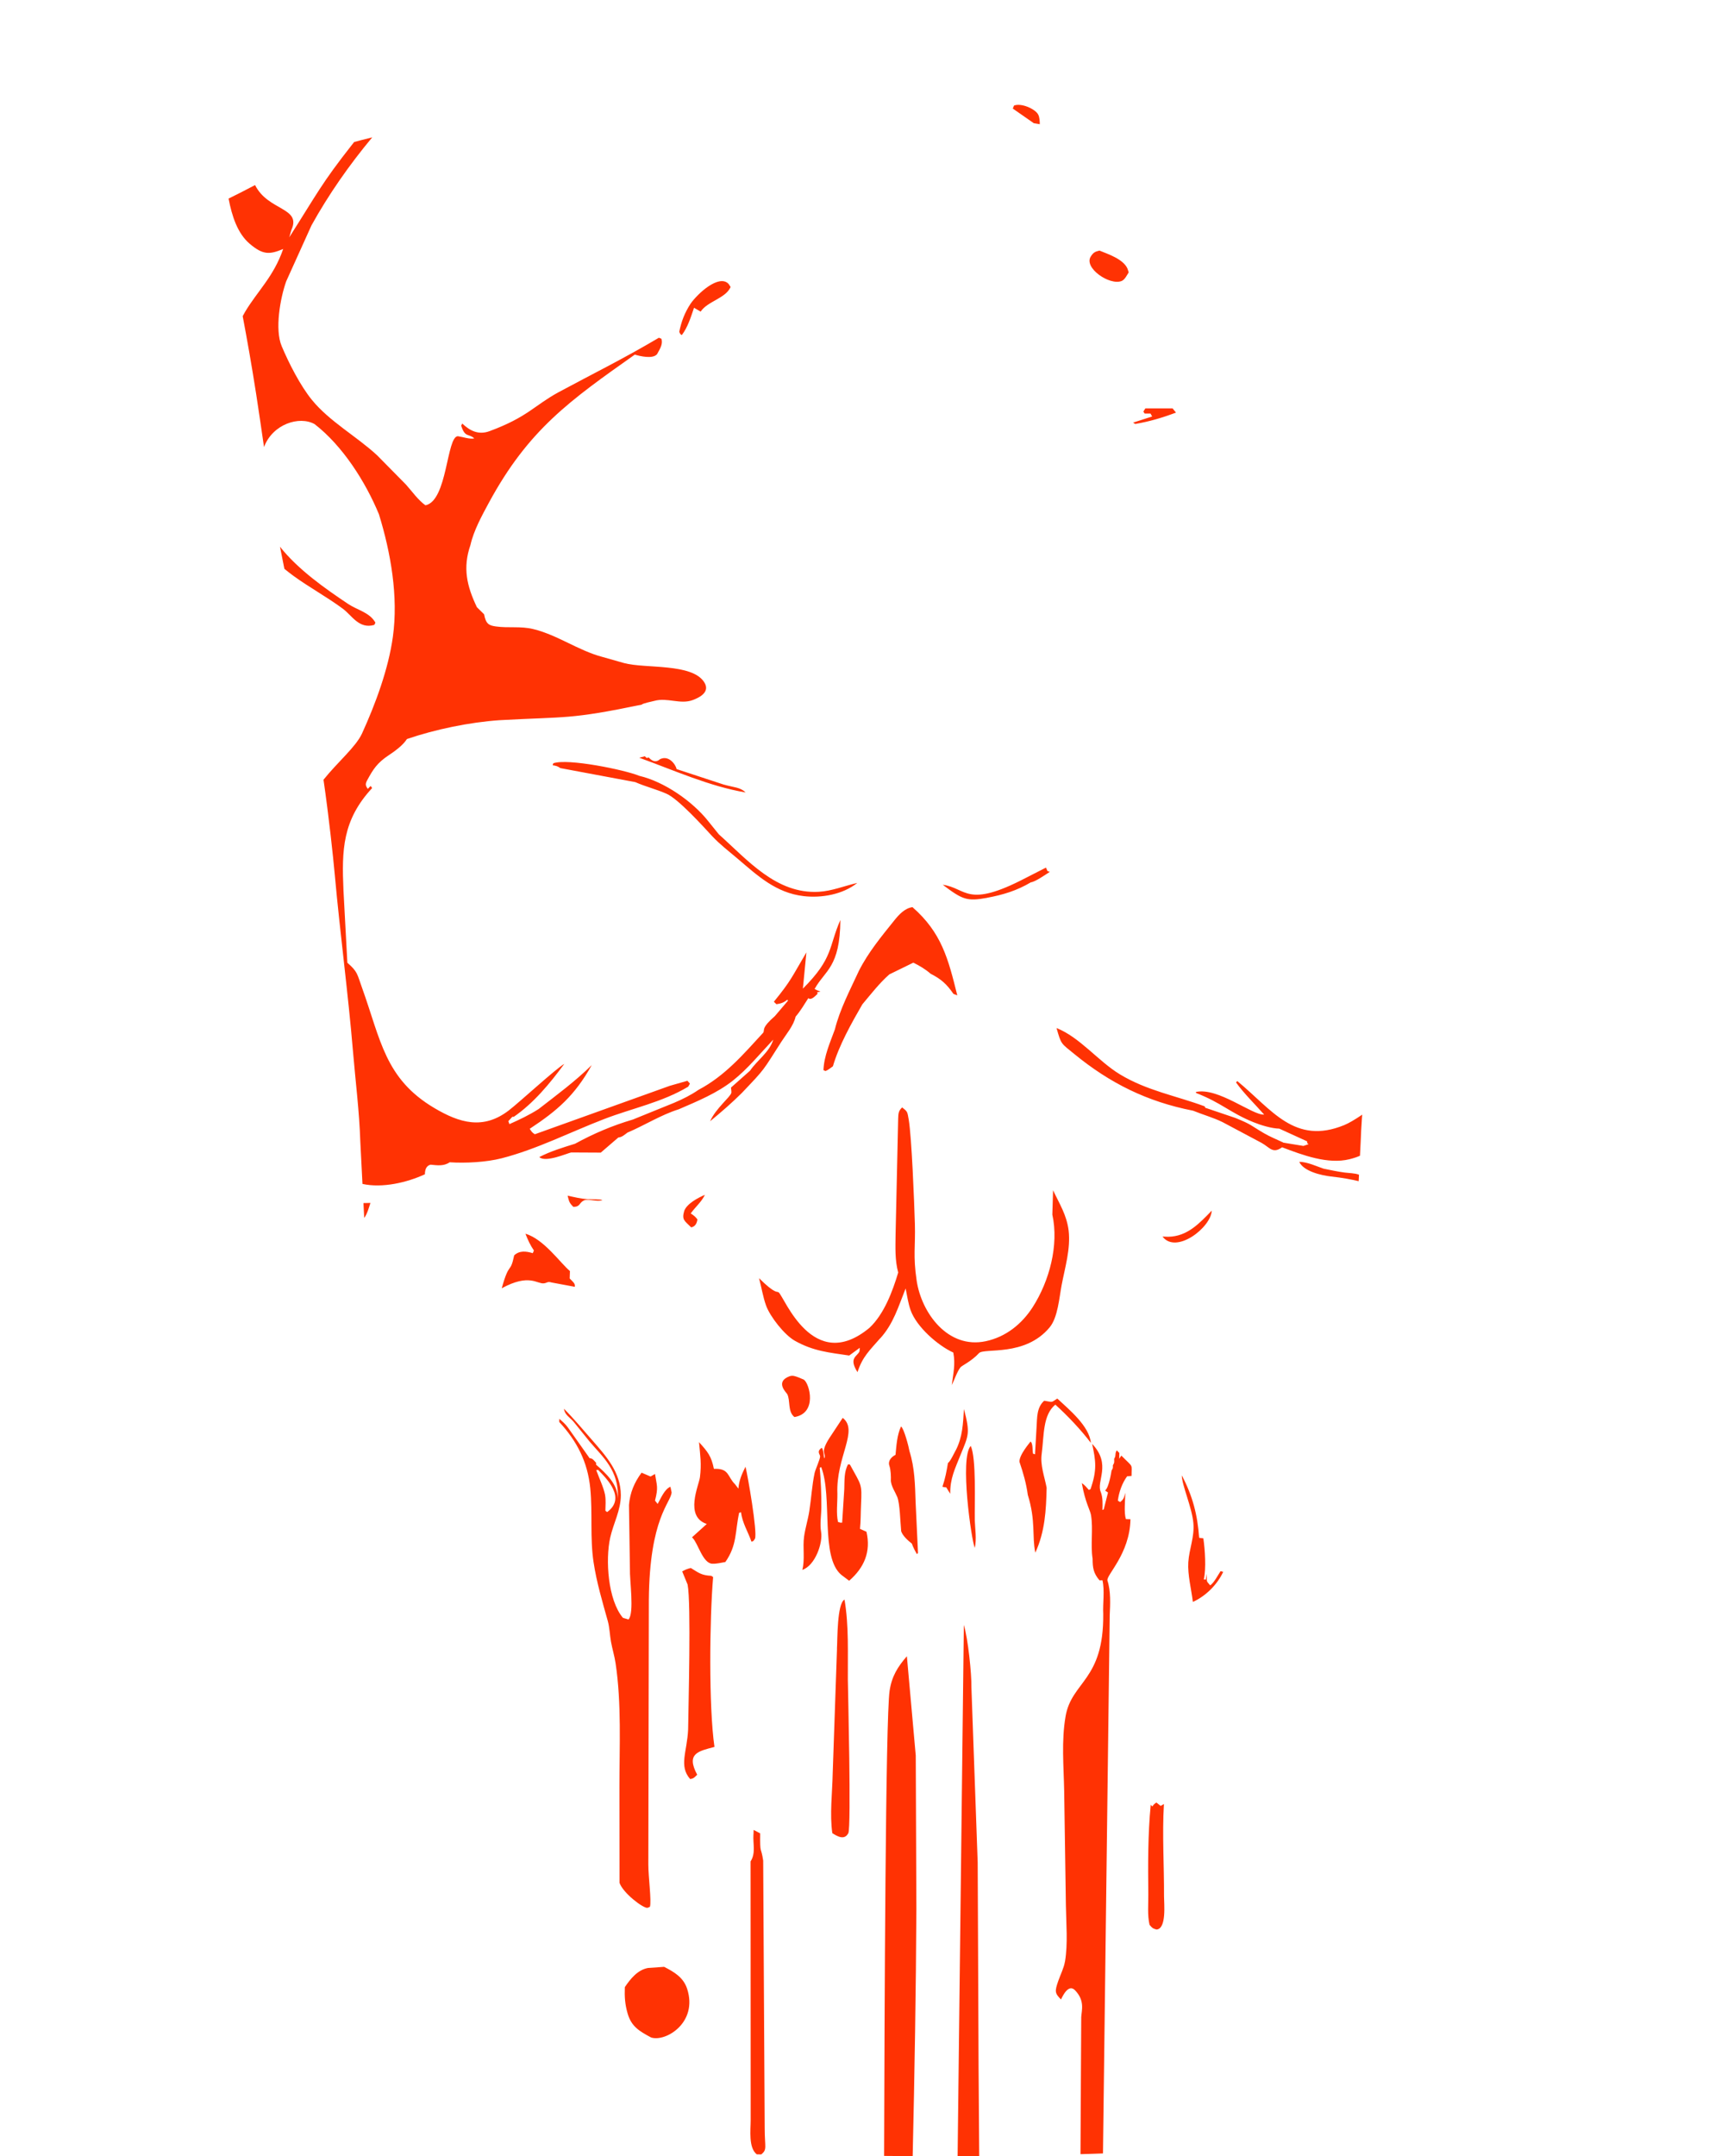<?xml version="1.0" encoding="UTF-8"?>
<!DOCTYPE svg PUBLIC "-//W3C//DTD SVG 1.1//EN" "http://www.w3.org/Graphics/SVG/1.1/DTD/svg11.dtd">
<!-- Creator: CorelDRAW -->
<svg xmlns="http://www.w3.org/2000/svg" xml:space="preserve" width="238px" height="298px" version="1.1" shape-rendering="geometricPrecision" text-rendering="geometricPrecision" image-rendering="optimizeQuality" fill-rule="evenodd" clip-rule="evenodd"
viewBox="0 0 238 298.123"
 xmlns:xlink="http://www.w3.org/1999/xlink"
 xmlns:xodm="http://www.corel.com/coreldraw/odm/2003">
 <defs>
   <clipPath id="id0">
    <path d="M207.298 27.894c-0.11,-0.063 -0.222,-0.122 -0.337,-0.177 -4.975,-2.38 -9.714,-5.334 -14.858,-7.149 -4.647,-1.639 -11.454,-2.699 -17.288,-4.719 -2.277,-0.789 -4.556,-1.589 -6.82,-2.415l-0.004 -0.03 -9.999 -4.08 -0.175 -0.072c-0.614,-0.28 -1.553,-1.207 -2.512,-1.889 -0.494,-0.369 -0.613,-0.563 -1.038,-0.905 -2.856,-2.299 -5.606,-5.635 -9.574,-5.641 -0.901,-0.002 -1.04,-0.123 -1.779,-0.163l-7.601 -0.17c-5.892,-0.486 -12.055,-0.501 -18.06,-0.477 -5.087,0.02 -9.557,0.063 -14.567,0.477 -2.529,0.209 -4.996,0.029 -7.6,0.17 -0.739,0.04 -0.878,0.161 -1.779,0.163 -3.968,0.006 -6.718,3.342 -9.575,5.641 -0.424,0.342 -0.543,0.536 -1.037,0.905 -0.741,0.527 -1.471,1.2 -2.047,1.608 -0.17,0.121 -0.326,0.218 -0.465,0.281l-10.174 4.152 -0.003 0.03c-2.265,0.826 -4.544,1.626 -6.821,2.415 -5.834,2.02 -12.641,3.08 -17.288,4.719 -5.144,1.815 -9.883,4.769 -14.858,7.149 -0.212,0.101 -0.412,0.215 -0.605,0.339 -0.909,0.583 -1.664,1.379 -2.651,2.001 -11.263,7.099 -18.243,27.467 -21.401,39.215 -1.569,5.839 -1.98,12.983 -2.969,19.04 -0.5,3.067 -1.172,6.193 -1.752,9.253 -0.585,3.095 -0.872,6.493 -1.288,9.631 -0.406,0.268 -0.327,-0.023 -0.308,0.899l-0.065 1.854 0 8.783c0.041,1.018 0.102,1.813 0.186,2.164 1.125,0.477 3.706,0.514 5.07,0.712 7.662,1.114 9.041,0.828 15.791,1.554l21.547 1.349c-0.015,-1.623 0.547,-10.725 0.578,-13.424l-0.603 -0.316 -0.07 -0.036c0,-4.476 -0.011,-9.226 -0.011,-13.7 1.678,4.247 3.328,18.944 3.789,24.023 0.735,8.116 1.826,16.186 2.512,24.347 0.348,4.137 0.874,8.269 1.009,12.419l0.653 12.776c0.396,4.199 0.208,8.934 0.274,13.179 0.032,2.062 0.194,4.007 0.186,6.13 -0.007,2.226 -0.172,4.349 -0.196,6.512 -0.051,4.469 -0.054,8.634 -0.319,13.111 -0.68,11.475 -1.257,26.076 -3.267,37.02 -0.966,5.407 -2.177,11.944 -2.754,17.389 -0.258,2.432 -0.827,10.057 -1.468,11.951 -0.68,2.01 -0.163,3.658 -0.568,5.77 -0.342,1.785 -0.742,3.812 -1.164,5.568 -0.463,1.93 -1.435,3.647 0.397,4.966 4.276,1.054 8.552,2.108 13.913,3.017 5.36,0.909 11.804,1.672 18.03,2.048 6.226,0.375 12.232,0.363 21.568,0.476 9.335,0.112 21.999,0.351 32.523,0.382 10.525,0.032 18.909,-0.144 26.242,-0.419 7.333,-0.275 13.615,-0.65 19.058,-1.151 5.443,-0.501 10.048,-1.126 13.829,-1.873 3.78,-0.746 6.736,-1.613 9.693,-2.48 1.832,-1.319 0.86,-3.036 0.397,-4.966 -0.422,-1.756 -0.822,-3.783 -1.164,-5.568 -0.405,-2.112 0.112,-3.76 -0.568,-5.77 -0.641,-1.894 -1.21,-9.519 -1.468,-11.951 -0.577,-5.445 -1.788,-11.982 -2.754,-17.389 -2.01,-10.944 -2.587,-25.545 -3.267,-37.02 -0.265,-4.477 -0.268,-8.642 -0.319,-13.111 -0.024,-2.163 -0.189,-4.286 -0.196,-6.512 -0.008,-2.123 0.154,-4.068 0.186,-6.13 0.066,-4.245 -0.122,-8.98 0.274,-13.179l0.653 -12.776c0.135,-4.15 0.661,-8.282 1.009,-12.419 0.686,-8.161 1.777,-16.231 2.512,-24.347 0.461,-5.079 1.889,-19.043 3.568,-23.29 0,4.474 -0.105,8.584 -0.105,13.06l0 0 -0.416 0.247c-0.004,0.882 0.338,12.091 0.604,13.423l21.579 -1.336c6.75,-0.726 8.129,-0.44 15.791,-1.554 1.364,-0.198 3.945,-0.235 5.07,-0.712 0.084,-0.351 0.145,-1.146 0.186,-2.164l0 -8.783 -0.065 -1.854c0.014,-0.687 0.062,-0.7 -0.083,-0.774 -0.05,-0.025 -0.122,-0.057 -0.225,-0.125 -0.416,-3.138 -0.703,-6.536 -1.288,-9.631 -0.58,-3.06 -1.252,-6.186 -1.752,-9.253 -0.989,-6.057 -1.4,-13.201 -2.969,-19.04 -3.158,-11.748 -10.138,-32.116 -21.401,-39.215 -1.057,-0.665 -1.895,-1.576 -2.919,-2.163z"/>
   </clipPath>
    <clipPath id="id1">
     <path d="M195.291 97.768c-0.085,-0.928 -0.17,-1.856 -0.308,-2.718 -0.137,-0.863 -0.329,-1.661 -0.099,-3.18 0.23,-1.519 0.881,-3.758 1.681,-6.311 0.801,-2.553 1.752,-5.418 2.565,-9.742 0.813,-4.323 1.489,-10.104 2.278,-15.986 0.788,-5.881 1.689,-11.863 2.652,-16.318 0.964,-4.454 1.99,-7.383 2.541,-9.31 0.55,-1.927 0.626,-2.853 0.663,-4.067 0.021,-0.674 0.03,-1.438 0.034,-2.242 -0.11,-0.063 -0.222,-0.122 -0.337,-0.177 -4.975,-2.38 -9.714,-5.334 -14.858,-7.149 -4.647,-1.639 -11.454,-2.699 -17.288,-4.719 -2.277,-0.789 -4.556,-1.589 -6.82,-2.415l-0.004 -0.03 -9.999 -4.08 -0.175 -0.072c-0.614,-0.28 -1.553,-1.207 -2.512,-1.889 -0.494,-0.369 -0.613,-0.563 -1.038,-0.905 -2.856,-2.299 -5.606,-5.635 -9.574,-5.641 -0.901,-0.002 -1.04,-0.123 -1.779,-0.163l-7.601 -0.17c-5.892,-0.486 -12.055,-0.501 -18.06,-0.477 -5.087,0.02 -9.557,0.063 -14.567,0.477 -2.529,0.209 -4.996,0.029 -7.6,0.17 -0.739,0.04 -0.878,0.161 -1.779,0.163 -3.968,0.006 -6.718,3.342 -9.575,5.641 -0.424,0.342 -0.543,0.536 -1.037,0.905 -0.741,0.527 -1.471,1.2 -2.047,1.608 -0.17,0.121 -0.326,0.218 -0.465,0.281l-10.174 4.152 -0.003 0.03c-2.265,0.826 -4.544,1.626 -6.821,2.415 -5.834,2.02 -12.641,3.08 -17.288,4.719 -5.144,1.815 -9.883,4.769 -14.858,7.149 -0.212,0.101 -0.412,0.215 -0.605,0.339 0.121,0.721 0.248,1.443 0.383,2.165 0.438,2.34 0.963,4.693 1.752,8.597 0.788,3.904 1.839,9.36 2.815,15.624 0.976,6.262 1.877,13.332 3.034,19.705 1.157,6.372 2.57,12.047 3.374,15.175 0.803,3.129 0.998,3.71 1.026,4.321 0.028,0.61 -0.11,1.248 -0.192,1.818 -0.083,0.57 -0.11,1.072 -0.138,1.574 1.678,4.247 3.328,18.944 3.789,24.023 0.735,8.116 1.826,16.186 2.512,24.347 0.348,4.137 0.874,8.269 1.009,12.419l0.653 12.776c0.396,4.199 0.208,8.934 0.274,13.179 0.032,2.062 0.194,4.007 0.186,6.13 -0.007,2.226 -0.172,4.349 -0.196,6.512 -0.051,4.469 -0.054,8.634 -0.319,13.111 -0.68,11.475 -1.257,26.076 -3.267,37.02 -0.966,5.407 -2.177,11.944 -2.754,17.389 -0.258,2.432 -0.827,10.057 -1.468,11.951 -0.68,2.01 -0.163,3.658 -0.568,5.77 -0.342,1.785 -0.742,3.812 -1.164,5.568 -0.463,1.93 -1.435,3.647 0.397,4.966 4.276,1.054 8.552,2.108 13.913,3.017 5.36,0.909 11.804,1.672 18.03,2.048 6.226,0.375 12.232,0.363 21.568,0.476 9.335,0.112 21.999,0.351 32.523,0.382 10.525,0.032 18.909,-0.144 26.242,-0.419 7.333,-0.275 13.615,-0.65 19.058,-1.151 5.443,-0.501 10.048,-1.126 13.829,-1.873 3.78,-0.746 6.736,-1.613 9.693,-2.48 1.832,-1.319 0.86,-3.036 0.397,-4.966 -0.422,-1.756 -0.822,-3.783 -1.164,-5.568 -0.405,-2.112 0.112,-3.76 -0.568,-5.77 -0.641,-1.894 -1.21,-9.519 -1.468,-11.951 -0.577,-5.445 -1.788,-11.982 -2.754,-17.389 -2.01,-10.944 -2.587,-25.545 -3.267,-37.02 -0.265,-4.477 -0.268,-8.642 -0.319,-13.111 -0.024,-2.163 -0.189,-4.286 -0.196,-6.512 -0.008,-2.123 0.154,-4.068 0.186,-6.13 0.066,-4.245 -0.122,-8.98 0.274,-13.179l0.653 -12.776c0.135,-4.15 0.661,-8.282 1.009,-12.419 0.686,-8.161 1.777,-16.231 2.512,-24.347 0.461,-5.079 1.889,-19.043 3.568,-23.29z"/>
    </clipPath>
    <clipPath id="id2">
     <path d="M207.298 27.894c-0.11,-0.063 -0.222,-0.122 -0.337,-0.177 -4.975,-2.38 -9.714,-5.334 -14.858,-7.149 -4.647,-1.639 -11.454,-2.699 -17.288,-4.719 -2.277,-0.789 -4.556,-1.589 -6.82,-2.415l-0.004 -0.03 -9.999 -4.08 -0.175 -0.072c-0.614,-0.28 -1.553,-1.207 -2.512,-1.889 -0.494,-0.369 -0.613,-0.563 -1.038,-0.905 -2.856,-2.299 -5.606,-5.635 -9.574,-5.641 -0.901,-0.002 -1.04,-0.123 -1.779,-0.163l-7.601 -0.17c-5.892,-0.486 -12.055,-0.501 -18.06,-0.477 -5.087,0.02 -9.557,0.063 -14.567,0.477 -2.529,0.209 -4.996,0.029 -7.6,0.17 -0.739,0.04 -0.878,0.161 -1.779,0.163 -3.968,0.006 -6.718,3.342 -9.575,5.641 -0.424,0.342 -0.543,0.536 -1.037,0.905 -0.741,0.527 -1.471,1.2 -2.047,1.608 -0.17,0.121 -0.326,0.218 -0.465,0.281l-10.174 4.152 -0.003 0.03c-2.265,0.826 -4.544,1.626 -6.821,2.415 -5.834,2.02 -12.641,3.08 -17.288,4.719 -5.144,1.815 -9.883,4.769 -14.858,7.149 -0.212,0.101 -0.412,0.215 -0.605,0.339 -0.909,0.583 -1.664,1.379 -2.651,2.001 -11.263,7.099 -18.243,27.467 -21.401,39.215 -1.569,5.839 -1.98,12.983 -2.969,19.04 -0.5,3.067 -1.172,6.193 -1.752,9.253 -0.585,3.095 -0.872,6.493 -1.288,9.631 -0.406,0.268 -0.327,-0.023 -0.308,0.899l-0.065 1.854 0 8.783c0.041,1.018 0.102,1.813 0.186,2.164 1.125,0.477 3.706,0.514 5.07,0.712 7.662,1.114 9.041,0.828 15.791,1.554l21.547 1.349c-0.015,-1.623 0.547,-10.725 0.578,-13.424l-0.603 -0.316 -0.07 -0.036c0,-4.476 -0.011,-9.226 -0.011,-13.7 1.678,4.247 3.328,18.944 3.789,24.023 0.735,8.116 1.826,16.186 2.512,24.347 0.348,4.137 0.874,8.269 1.009,12.419l0.653 12.776c0.396,4.199 0.208,8.934 0.274,13.179 0.032,2.062 0.194,4.007 0.186,6.13 -0.007,2.226 -0.172,4.349 -0.196,6.512 -0.051,4.469 -0.054,8.634 -0.319,13.111 -0.68,11.475 -1.257,26.076 -3.267,37.02 -0.966,5.407 -2.177,11.944 -2.754,17.389 -0.258,2.432 -0.827,10.057 -1.468,11.951 -0.68,2.01 -0.163,3.658 -0.568,5.77 -0.342,1.785 -0.742,3.812 -1.164,5.568 -0.463,1.93 -1.435,3.647 0.397,4.966 4.276,1.054 8.552,2.108 13.913,3.017 5.36,0.909 11.804,1.672 18.03,2.048 6.226,0.375 12.232,0.363 21.568,0.476 9.335,0.112 21.999,0.351 32.523,0.382 10.525,0.032 18.909,-0.144 26.242,-0.419 7.333,-0.275 13.615,-0.65 19.058,-1.151 5.443,-0.501 10.048,-1.126 13.829,-1.873 3.78,-0.746 6.736,-1.613 9.693,-2.48 1.832,-1.319 0.86,-3.036 0.397,-4.966 -0.422,-1.756 -0.822,-3.783 -1.164,-5.568 -0.405,-2.112 0.112,-3.76 -0.568,-5.77 -0.641,-1.894 -1.21,-9.519 -1.468,-11.951 -0.577,-5.445 -1.788,-11.982 -2.754,-17.389 -2.01,-10.944 -2.587,-25.545 -3.267,-37.02 -0.265,-4.477 -0.268,-8.642 -0.319,-13.111 -0.024,-2.163 -0.189,-4.286 -0.196,-6.512 -0.008,-2.123 0.154,-4.068 0.186,-6.13 0.066,-4.245 -0.122,-8.98 0.274,-13.179l0.653 -12.776c0.135,-4.15 0.661,-8.282 1.009,-12.419 0.686,-8.161 1.777,-16.231 2.512,-24.347 0.461,-5.079 1.889,-19.043 3.568,-23.29 0,4.474 -0.105,8.584 -0.105,13.06l0 0 -0.416 0.247c-0.004,0.882 0.338,12.091 0.604,13.423l21.579 -1.336c6.75,-0.726 8.129,-0.44 15.791,-1.554 1.364,-0.198 3.945,-0.235 5.07,-0.712 0.084,-0.351 0.145,-1.146 0.186,-2.164l0 -8.783 -0.065 -1.854c0.014,-0.687 0.062,-0.7 -0.083,-0.774 -0.05,-0.025 -0.122,-0.057 -0.225,-0.125 -0.416,-3.138 -0.703,-6.536 -1.288,-9.631 -0.58,-3.06 -1.252,-6.186 -1.752,-9.253 -0.989,-6.057 -1.4,-13.201 -2.969,-19.04 -3.158,-11.748 -10.138,-32.116 -21.401,-39.215 -1.057,-0.665 -1.895,-1.576 -2.919,-2.163z"/>
    </clipPath>
    <clipPath id="id3">
     <path d="M42.488 97.035c0.028,-0.502 0.055,-1.004 0.138,-1.574 0.082,-0.57 0.22,-1.208 0.192,-1.818 -0.028,-0.611 -0.223,-1.192 -1.026,-4.321 -0.804,-3.128 -2.217,-8.803 -3.374,-15.175 -1.157,-6.373 -2.058,-13.443 -3.034,-19.705 -0.976,-6.264 -2.027,-11.72 -2.815,-15.624 -0.789,-3.904 -1.314,-6.257 -1.752,-8.597 -0.135,-0.722 -0.262,-1.444 -0.383,-2.165 -0.909,0.583 -1.664,1.379 -2.651,2.001 -11.263,7.099 -18.243,27.467 -21.401,39.215 -1.569,5.839 -1.98,12.983 -2.969,19.04 -0.5,3.067 -1.172,6.193 -1.752,9.253 -0.585,3.095 -0.872,6.493 -1.288,9.631 0.744,0.196 1.489,0.392 4.426,0.672 2.938,0.279 8.068,0.642 13.143,1.005 5.074,0.363 10.092,0.726 13.996,1.045 3.905,0.319 6.695,0.595 8.372,0.73l0.055 0.004 0.053 0.004 0.053 0.004 0.052 0.004 0.051 0.004 0.051 0.004 0.05 0.004 0.048 0.004 0.001 0 0.048 0.003 0.048 0.004 0.046 0.003 0.047 0.003 0.045 0.004 0.045 0.003 0.044 0.003 0.044 0.003 0.042 0.003 0.043 0.003 0.041 0.002 0.041 0.003 0 0 0.041 0.002 0.039 0.003 0.039 0.002 0.001 0 0.038 0.003 0.038 0.002 0.037 0.002 0 0 0.037 0.002 0.036 0.002 0.036 0.002 0 0 0.035 0.002 0 0 0.035 0.002 0 0 0.034 0.002 0 0 0.033 0.002 0.033 0.001 0.001 0 0.032 0.002 0.032 0.002 0 0 0.031 0.001 0.001 0 0.031 0.001 0 0 0.03 0.002 0.001 0 0.029 0.001 0.001 0 0.029 0.001 0 0 0.029 0.002 0.001 0 0.028 0 0.001 0 0.028 0.002 0.028 0.001 0 0 0.028 0 0 0 0.027 0.001 0 0 0.027 0.001 0.026 0.001 0.001 0 0.025 0.001 0.001 0 0.025 0.001 0 0 0.025 0 0.001 0 0.025 0.001 0 0 0.024 0 0.001 0 0.024 0.001 0 0 0.024 0.001 0 0 0.023 0 0.001 0 0.023 0 0 0 0.023 0.001 0.001 0 0.022 0 0.001 0 0.022 0.001 0 0 0.022 0 0 0 0.022 0 0.001 0 0.021 0 0 0 -42.196 -3.575c-0.406,0.268 -0.327,-0.023 -0.308,0.899l-0.065 1.854 0 8.783c0.041,1.018 0.102,1.813 0.186,2.164 1.125,0.477 3.706,0.514 5.07,0.712 7.662,1.114 9.041,0.828 15.791,1.554l21.547 1.349c-0.015,-1.623 0.547,-10.725 0.578,-13.424l-0.603 -0.316 0 0 -0.07 -0.036c0,-4.476 -0.011,-9.226 -0.011,-13.7zm152.698 13.793l0 0 -0.416 0.247c-0.004,0.882 0.338,12.091 0.604,13.423l21.579 -1.336c6.75,-0.726 8.129,-0.44 15.791,-1.554 1.364,-0.198 3.945,-0.235 5.07,-0.712 0.084,-0.351 0.145,-1.146 0.186,-2.164l0 -8.783 -0.065 -1.854c0.014,-0.687 0.062,-0.7 -0.083,-0.774 -0.05,-0.025 -0.122,-0.057 -0.225,-0.125 -0.416,-3.138 -0.703,-6.536 -1.288,-9.631 -0.58,-3.06 -1.252,-6.186 -1.752,-9.253 -0.989,-6.057 -1.4,-13.201 -2.969,-19.04 -3.158,-11.748 -10.138,-32.116 -21.401,-39.215 -1.057,-0.665 -1.895,-1.576 -2.919,-2.163 -0.004,0.804 -0.013,1.568 -0.034,2.242 -0.037,1.214 -0.113,2.14 -0.663,4.067 -0.551,1.927 -1.577,4.856 -2.541,9.31 -0.963,4.455 -1.864,10.437 -2.652,16.318 -0.789,5.882 -1.465,11.663 -2.278,15.986 -0.813,4.324 -1.764,7.189 -2.565,9.742 -0.8,2.553 -1.451,4.792 -1.681,6.311 -0.23,1.519 -0.038,2.317 0.099,3.18 0.138,0.862 0.223,1.79 0.308,2.718 0,4.474 -0.105,8.584 -0.105,13.06z"/>
    </clipPath>
    <clipPath id="id4">
     <path d="M207.298 27.894c-0.11,-0.063 -0.222,-0.122 -0.337,-0.177 -4.975,-2.38 -9.714,-5.334 -14.858,-7.149 -4.647,-1.639 -11.454,-2.699 -17.288,-4.719 -2.277,-0.789 -4.556,-1.589 -6.82,-2.415l-0.004 -0.03 -9.999 -4.08 -0.175 -0.072c-0.614,-0.28 -1.553,-1.207 -2.512,-1.889 -0.494,-0.369 -0.613,-0.563 -1.038,-0.905 -2.856,-2.299 -5.606,-5.635 -9.574,-5.641 -0.901,-0.002 -1.04,-0.123 -1.779,-0.163l-7.601 -0.17c-5.892,-0.486 -12.055,-0.501 -18.06,-0.477 -5.087,0.02 -9.557,0.063 -14.567,0.477 -2.529,0.209 -4.996,0.029 -7.6,0.17 -0.739,0.04 -0.878,0.161 -1.779,0.163 -3.968,0.006 -6.718,3.342 -9.575,5.641 -0.424,0.342 -0.543,0.536 -1.037,0.905 -0.741,0.527 -1.471,1.2 -2.047,1.608 -0.17,0.121 -0.326,0.218 -0.465,0.281l-10.174 4.152 -0.003 0.03c-2.265,0.826 -4.544,1.626 -6.821,2.415 -5.834,2.02 -12.641,3.08 -17.288,4.719 -5.144,1.815 -9.883,4.769 -14.858,7.149 -0.212,0.101 -0.412,0.215 -0.605,0.339 -0.909,0.583 -1.664,1.379 -2.651,2.001 -11.263,7.099 -18.243,27.467 -21.401,39.215 -1.569,5.839 -1.98,12.983 -2.969,19.04 -0.5,3.067 -1.172,6.193 -1.752,9.253 -0.585,3.095 -0.872,6.493 -1.288,9.631 -0.406,0.268 -0.327,-0.023 -0.308,0.899l-0.065 1.854 0 8.783c0.041,1.018 0.102,1.813 0.186,2.164 1.125,0.477 3.706,0.514 5.07,0.712 7.662,1.114 9.041,0.828 15.791,1.554l21.547 1.349c-0.015,-1.623 0.547,-10.725 0.578,-13.424l-0.603 -0.316 -0.07 -0.036c0,-4.476 -0.011,-9.226 -0.011,-13.7 1.678,4.247 3.328,18.944 3.789,24.023 0.735,8.116 1.826,16.186 2.512,24.347 0.348,4.137 0.874,8.269 1.009,12.419l0.653 12.776c0.396,4.199 0.208,8.934 0.274,13.179 0.032,2.062 0.194,4.007 0.186,6.13 -0.007,2.226 -0.172,4.349 -0.196,6.512 -0.051,4.469 -0.054,8.634 -0.319,13.111 -0.68,11.475 -1.257,26.076 -3.267,37.02 -0.966,5.407 -2.177,11.944 -2.754,17.389 -0.258,2.432 -0.827,10.057 -1.468,11.951 -0.68,2.01 -0.163,3.658 -0.568,5.77 -0.342,1.785 -0.742,3.812 -1.164,5.568 -0.463,1.93 -1.435,3.647 0.397,4.966 4.276,1.054 8.552,2.108 13.913,3.017 5.36,0.909 11.804,1.672 18.03,2.048 6.226,0.375 12.232,0.363 21.568,0.476 9.335,0.112 21.999,0.351 32.523,0.382 10.525,0.032 18.909,-0.144 26.242,-0.419 7.333,-0.275 13.615,-0.65 19.058,-1.151 5.443,-0.501 10.048,-1.126 13.829,-1.873 3.78,-0.746 6.736,-1.613 9.693,-2.48 1.832,-1.319 0.86,-3.036 0.397,-4.966 -0.422,-1.756 -0.822,-3.783 -1.164,-5.568 -0.405,-2.112 0.112,-3.76 -0.568,-5.77 -0.641,-1.894 -1.21,-9.519 -1.468,-11.951 -0.577,-5.445 -1.788,-11.982 -2.754,-17.389 -2.01,-10.944 -2.587,-25.545 -3.267,-37.02 -0.265,-4.477 -0.268,-8.642 -0.319,-13.111 -0.024,-2.163 -0.189,-4.286 -0.196,-6.512 -0.008,-2.123 0.154,-4.068 0.186,-6.13 0.066,-4.245 -0.122,-8.98 0.274,-13.179l0.653 -12.776c0.135,-4.15 0.661,-8.282 1.009,-12.419 0.686,-8.161 1.777,-16.231 2.512,-24.347 0.461,-5.079 1.889,-19.043 3.568,-23.29 0,4.474 -0.105,8.584 -0.105,13.06l0 0 -0.416 0.247c-0.004,0.882 0.338,12.091 0.604,13.423l21.579 -1.336c6.75,-0.726 8.129,-0.44 15.791,-1.554 1.364,-0.198 3.945,-0.235 5.07,-0.712 0.084,-0.351 0.145,-1.146 0.186,-2.164l0 -8.783 -0.065 -1.854c0.014,-0.687 0.062,-0.7 -0.083,-0.774 -0.05,-0.025 -0.122,-0.057 -0.225,-0.125 -0.416,-3.138 -0.703,-6.536 -1.288,-9.631 -0.58,-3.06 -1.252,-6.186 -1.752,-9.253 -0.989,-6.057 -1.4,-13.201 -2.969,-19.04 -3.158,-11.748 -10.138,-32.116 -21.401,-39.215 -1.057,-0.665 -1.895,-1.576 -2.919,-2.163z"/>
    </clipPath>
 </defs>
 <g id="VETORES">
  <g>
  </g>
  <g clip-path="url(#id0)">
   <g id="_2320992129424">
    <g>
    </g>
   </g>
   <g clip-path="url(#id1)">
   </g>
   <g clip-path="url(#id2)">
    <path id="torso" fill="none" d="M195.291 97.768c-0.085,-0.928 -0.17,-1.856 -0.308,-2.718 -0.137,-0.863 -0.329,-1.661 -0.099,-3.18 0.23,-1.519 0.881,-3.758 1.681,-6.311 0.801,-2.553 1.752,-5.418 2.565,-9.742 0.813,-4.323 1.489,-10.104 2.278,-15.986 0.788,-5.881 1.689,-11.863 2.652,-16.318 0.964,-4.454 1.99,-7.383 2.541,-9.31 0.55,-1.927 0.626,-2.853 0.663,-4.067 0.021,-0.674 0.03,-1.438 0.034,-2.242 -0.11,-0.063 -0.222,-0.122 -0.337,-0.177 -4.975,-2.38 -9.714,-5.334 -14.858,-7.149 -4.647,-1.639 -11.454,-2.699 -17.288,-4.719 -2.277,-0.789 -4.556,-1.589 -6.82,-2.415l-0.004 -0.03 -9.999 -4.08 -0.175 -0.072c-0.614,-0.28 -1.553,-1.207 -2.512,-1.889 -0.494,-0.369 -0.613,-0.563 -1.038,-0.905 -2.856,-2.299 -5.606,-5.635 -9.574,-5.641 -0.901,-0.002 -1.04,-0.123 -1.779,-0.163l-7.601 -0.17c-5.892,-0.486 -12.055,-0.501 -18.06,-0.477 -5.087,0.02 -9.557,0.063 -14.567,0.477 -2.529,0.209 -4.996,0.029 -7.6,0.17 -0.739,0.04 -0.878,0.161 -1.779,0.163 -3.968,0.006 -6.718,3.342 -9.575,5.641 -0.424,0.342 -0.543,0.536 -1.037,0.905 -0.741,0.527 -1.471,1.2 -2.047,1.608 -0.17,0.121 -0.326,0.218 -0.465,0.281l-10.174 4.152 -0.003 0.03c-2.265,0.826 -4.544,1.626 -6.821,2.415 -5.834,2.02 -12.641,3.08 -17.288,4.719 -5.144,1.815 -9.883,4.769 -14.858,7.149 -0.212,0.101 -0.412,0.215 -0.605,0.339 0.121,0.721 0.248,1.443 0.383,2.165 0.438,2.34 0.963,4.693 1.752,8.597 0.788,3.904 1.839,9.36 2.815,15.624 0.976,6.262 1.877,13.332 3.034,19.705 1.157,6.372 2.57,12.047 3.374,15.175 0.803,3.129 0.998,3.71 1.026,4.321 0.028,0.61 -0.11,1.248 -0.192,1.818 -0.083,0.57 -0.11,1.072 -0.138,1.574 1.678,4.247 3.328,18.944 3.789,24.023 0.735,8.116 1.826,16.186 2.512,24.347 0.348,4.137 0.874,8.269 1.009,12.419l0.653 12.776c0.396,4.199 0.208,8.934 0.274,13.179 0.032,2.062 0.194,4.007 0.186,6.13 -0.007,2.226 -0.172,4.349 -0.196,6.512 -0.051,4.469 -0.054,8.634 -0.319,13.111 -0.68,11.475 -1.257,26.076 -3.267,37.02 -0.966,5.407 -2.177,11.944 -2.754,17.389 -0.258,2.432 -0.827,10.057 -1.468,11.951 -0.68,2.01 -0.163,3.658 -0.568,5.77 -0.342,1.785 -0.742,3.812 -1.164,5.568 -0.463,1.93 -1.435,3.647 0.397,4.966 4.276,1.054 8.552,2.108 13.913,3.017 5.36,0.909 11.804,1.672 18.03,2.048 6.226,0.375 12.232,0.363 21.568,0.476 9.335,0.112 21.999,0.351 32.523,0.382 10.525,0.032 18.909,-0.144 26.242,-0.419 7.333,-0.275 13.615,-0.65 19.058,-1.151 5.443,-0.501 10.048,-1.126 13.829,-1.873 3.78,-0.746 6.736,-1.613 9.693,-2.48 1.832,-1.319 0.86,-3.036 0.397,-4.966 -0.422,-1.756 -0.822,-3.783 -1.164,-5.568 -0.405,-2.112 0.112,-3.76 -0.568,-5.77 -0.641,-1.894 -1.21,-9.519 -1.468,-11.951 -0.577,-5.445 -1.788,-11.982 -2.754,-17.389 -2.01,-10.944 -2.587,-25.545 -3.267,-37.02 -0.265,-4.477 -0.268,-8.642 -0.319,-13.111 -0.024,-2.163 -0.189,-4.286 -0.196,-6.512 -0.008,-2.123 0.154,-4.068 0.186,-6.13 0.066,-4.245 -0.122,-8.98 0.274,-13.179l0.653 -12.776c0.135,-4.15 0.661,-8.282 1.009,-12.419 0.686,-8.161 1.777,-16.231 2.512,-24.347 0.461,-5.079 1.889,-19.043 3.568,-23.29z"/>
    <g>
    </g>
   </g>
   <g clip-path="url(#id3)">
   </g>
   <g clip-path="url(#id4)">
    <path id="manga" fill="none" d="M42.488 97.035c0.028,-0.502 0.055,-1.004 0.138,-1.574 0.082,-0.57 0.22,-1.208 0.192,-1.818 -0.028,-0.611 -0.223,-1.192 -1.026,-4.321 -0.804,-3.128 -2.217,-8.803 -3.374,-15.175 -1.157,-6.373 -2.058,-13.443 -3.034,-19.705 -0.976,-6.264 -2.027,-11.72 -2.815,-15.624 -0.789,-3.904 -1.314,-6.257 -1.752,-8.597 -0.135,-0.722 -0.262,-1.444 -0.383,-2.165 -0.909,0.583 -1.664,1.379 -2.651,2.001 -11.263,7.099 -18.243,27.467 -21.401,39.215 -1.569,5.839 -1.98,12.983 -2.969,19.04 -0.5,3.067 -1.172,6.193 -1.752,9.253 -0.585,3.095 -0.872,6.493 -1.288,9.631 -0.406,0.268 -0.327,-0.023 -0.308,0.899l-0.065 1.854 0 8.783c0.041,1.018 0.102,1.813 0.186,2.164 1.125,0.477 3.706,0.514 5.07,0.712 7.662,1.114 9.041,0.828 15.791,1.554l21.547 1.349c-0.015,-1.623 0.547,-10.725 0.578,-13.424l-0.603 -0.316 0 0 -0.07 -0.036c0,-4.476 -0.011,-9.226 -0.011,-13.7zm152.698 13.793l0 0 -0.416 0.247c-0.004,0.882 0.338,12.091 0.604,13.423l21.579 -1.336c6.75,-0.726 8.129,-0.44 15.791,-1.554 1.364,-0.198 3.945,-0.235 5.07,-0.712 0.084,-0.351 0.145,-1.146 0.186,-2.164l0 -8.783 -0.065 -1.854c0.014,-0.687 0.062,-0.7 -0.083,-0.774 -0.05,-0.025 -0.122,-0.057 -0.225,-0.125 -0.416,-3.138 -0.703,-6.536 -1.288,-9.631 -0.58,-3.06 -1.252,-6.186 -1.752,-9.253 -0.989,-6.057 -1.4,-13.201 -2.969,-19.04 -3.158,-11.748 -10.138,-32.116 -21.401,-39.215 -1.057,-0.665 -1.895,-1.576 -2.919,-2.163 -0.004,0.804 -0.013,1.568 -0.034,2.242 -0.037,1.214 -0.113,2.14 -0.663,4.067 -0.551,1.927 -1.577,4.856 -2.541,9.31 -0.963,4.455 -1.864,10.437 -2.652,16.318 -0.789,5.882 -1.465,11.663 -2.278,15.986 -0.813,4.324 -1.764,7.189 -2.565,9.742 -0.8,2.553 -1.451,4.792 -1.681,6.311 -0.23,1.519 -0.038,2.317 0.099,3.18 0.138,0.862 0.223,1.79 0.308,2.718 0,4.474 -0.105,8.584 -0.105,13.06zm-194.813 -3.632c0.744,0.196 1.489,0.392 4.426,0.672 2.938,0.279 8.068,0.642 13.143,1.005 5.074,0.363 10.092,0.726 13.996,1.045 3.905,0.319 6.695,0.595 8.372,0.73l0.055 0.004 0.053 0.004 0.053 0.004 0.052 0.004 0.051 0.004 0.051 0.004 0.05 0.004 0.048 0.004 0.001 0 0.048 0.003 0.048 0.004 0.046 0.003 0.047 0.003 0.045 0.004 0.045 0.003 0.044 0.003 0.044 0.003 0.042 0.003 0.043 0.003 0.041 0.002 0.041 0.003 0 0 0.041 0.002 0.039 0.003 0.039 0.002 0.001 0 0.038 0.003 0.038 0.002 0.037 0.002 0 0 0.037 0.002 0.036 0.002 0.036 0.002 0 0 0.035 0.002 0 0 0.035 0.002 0 0 0.034 0.002 0 0 0.033 0.002 0.033 0.001 0.001 0 0.032 0.002 0.032 0.002 0 0 0.031 0.001 0.001 0 0.031 0.001 0 0 0.03 0.002 0.001 0 0.029 0.001 0.001 0 0.029 0.001 0 0 0.029 0.002 0.001 0 0.028 0 0.001 0 0.028 0.002 0.028 0.001 0 0 0.028 0 0 0 0.027 0.001 0 0 0.027 0.001 0.026 0.001 0.001 0 0.025 0.001 0.001 0 0.025 0.001 0 0 0.025 0 0.001 0 0.025 0.001 0 0 0.024 0 0.001 0 0.024 0.001 0 0 0.024 0.001 0 0 0.023 0 0.001 0 0.023 0 0 0 0.023 0.001 0.001 0 0.022 0 0.001 0 0.022 0.001 0 0 0.022 0 0 0 0.022 0 0.001 0 0.021 0 0 0 -42.196 -3.575z"/>
    <path id="_5" fill="#FF3203" fill-rule="nonzero" d="M51.449 18.991c-0.857,0.211 -1.692,0.423 -2.492,0.641l-0.225 0.275c-4.377,5.56 -4.857,6.795 -8.763,12.904l0.294 -1.012c1.434,-3.15 -3.221,-2.611 -5.025,-6.21 -1.214,0.637 -2.432,1.268 -3.663,1.869 0.465,2.433 1.241,4.822 2.925,6.25 1.832,1.553 2.74,1.507 4.629,0.717 -1.305,3.8 -3.529,5.795 -5.246,8.649 -0.124,0.206 -0.242,0.42 -0.356,0.639 0.592,3.127 1.24,6.766 1.857,10.729 0.369,2.368 0.727,4.852 1.093,7.37l0.01 -0.027c1.191,-3.142 4.868,-4.328 6.99,-3.144 3.876,3 7.034,7.959 8.9,12.466 1.636,5.304 2.698,11.369 1.93,16.923 -0.617,4.479 -2.411,9.309 -4.284,13.414 -0.88,1.869 -3.359,3.918 -5.316,6.365 0.743,5.124 1.325,10.547 1.57,13.249 0.735,8.116 1.826,16.186 2.512,24.347 0.348,4.137 0.874,8.269 1.009,12.419l0.3 5.872c2.76,0.604 6.16,-0.189 8.638,-1.335 0,-0.559 0.153,-1.186 0.789,-1.327 0.933,0.093 1.83,0.229 2.634,-0.331 2.196,0.144 5.053,-0.007 7.191,-0.552 4.852,-1.242 9.532,-3.639 14.204,-5.433 3.882,-1.493 8.002,-2.304 11.612,-4.471l0.237 -0.424 -0.352 -0.387 -2.44 0.696 -18.667 6.696c-0.387,-0.237 -0.459,-0.38 -0.71,-0.754 3.825,-2.521 6.23,-4.592 8.583,-8.806 -2.289,2.246 -4.822,4.113 -7.356,6.079 -1.299,0.826 -2.627,1.457 -4.033,2.081l-0.151 -0.409c0,0 0.552,-0.603 0.552,-0.603l0.201 0.001c2.763,-1.902 5.024,-4.644 6.991,-7.321 -1.247,0.73 -6.123,5.239 -7.672,6.431 -3.54,2.722 -6.815,1.747 -10.321,-0.331 -6.836,-4.051 -7.407,-9.453 -9.998,-16.643 -0.687,-1.906 -0.582,-2.18 -2.024,-3.438l-0.538 -10.011c-0.246,-5.582 -0.146,-9.703 3.969,-14.146l-0.208 -0.287 -0.402 0.402c-0.26,-0.385 -0.393,-0.609 -0.093,-1.163 0.824,-1.521 1.376,-2.428 3.058,-3.53 2.041,-1.338 2.394,-2.147 2.454,-2.197 3.926,-1.342 8.656,-2.318 12.797,-2.605 9.348,-0.519 9.598,-0.062 19.693,-2.153 0.115,-0.179 1.45,-0.438 1.737,-0.517 1.794,-0.502 3.581,0.524 5.296,-0.107 1.095,-0.403 2.417,-1.158 1.63,-2.441 -1.657,-2.698 -8.13,-1.883 -11.096,-2.677l-3.064 -0.868c-3.302,-0.882 -6.172,-3.028 -9.531,-3.839 -1.752,-0.424 -3.417,-0.115 -5.146,-0.359 -0.917,-0.132 -1.388,-0.294 -1.637,-1.68l-0.997 -0.983c-1.4,-2.935 -1.981,-5.447 -0.89,-8.605 0.438,-1.966 1.579,-4.048 2.533,-5.814 5.498,-10.161 11.252,-14.177 20.203,-20.504 0.767,0.231 2.517,0.637 3.086,-0.072 0.367,-0.703 0.826,-1.32 0.603,-2.117l-0.359 -0.143c-4.961,2.935 -8.899,4.853 -13.915,7.55 -3.376,1.854 -4.251,3.415 -9.503,5.361 -1.506,0.559 -2.697,-0.017 -3.782,-1.048l-0.151 0.287c0.538,1.71 1.026,1.05 1.816,1.766 -0.653,0.143 -1.593,-0.208 -2.275,-0.302 -1.577,0.04 -1.427,8.941 -4.485,9.553 -1.034,-0.739 -1.852,-1.931 -2.699,-2.871l-3.976 -4.033c-2.828,-2.62 -6.595,-4.68 -9.028,-7.665 -1.615,-1.981 -3.187,-5.067 -4.185,-7.436 -0.98,-2.324 -0.197,-6.65 0.625,-8.964l3.502 -7.744c2.35,-4.233 5.205,-8.335 8.401,-12.162zm-12.762 56.604c0.199,1.045 0.403,2.065 0.609,3.054 0.404,0.33 0.82,0.658 1.26,0.977 2.211,1.608 4.658,2.928 6.84,4.55 1.238,0.92 2.231,2.846 4.342,2.226l0.151 -0.309c-0.79,-1.421 -2.491,-1.73 -3.768,-2.584 -3.139,-2.094 -6.921,-4.739 -9.434,-7.914zm11.547 90.749l0.105 2.049c0.435,-0.568 0.664,-1.488 0.861,-2.07l0.008 0c-0.222,0.012 -0.566,0.014 -0.974,0.021zm54.413 131.525l0.635 0.009c0.837,-0.714 0.466,-0.916 0.463,-3.642l-0.208 -36.982c-0.315,-2.106 -0.449,-0.689 -0.416,-3.761l-0.905 -0.481 -0.021 0.632 -0.008 0.007c-0.079,1.328 0.345,2.555 -0.394,3.718l0.014 35.74c0,1.416 -0.327,3.833 0.84,4.76zm17.619 0.219c1.339,0.011 2.659,0.02 3.953,0.026 0.261,-11.417 0.456,-22.827 0.511,-34.157l-0.086 -21.229 -1.228 -13.73c-1.284,1.486 -2.088,2.778 -2.389,4.773 -0.564,3.725 -0.706,44.535 -0.761,64.317zm10.169 0.031c1.017,-0.003 2.012,-0.008 2.989,-0.016l-0.089 -12.407 -0.122 -28.191 -0.869 -24.243c0.035,-1.825 -0.469,-6.696 -1.047,-8.591l-0.862 73.448zm16.999 -0.27c1.06,-0.032 2.096,-0.066 3.112,-0.101l0.932 -74.405c0.072,-1.529 0.165,-3.337 -0.309,-4.794 -0.243,-0.741 3.089,-3.649 3.18,-8.49l-0.633 -0.021c-0.286,-0.905 -0.097,-2.629 -0.079,-3.639 -0.194,0.646 -0.172,0.868 -0.717,1.285l-0.316 -0.194c0.151,-1.177 0.581,-2.405 1.277,-3.366 0,0 0.618,-0.058 0.618,-0.058 0,-1.756 0.306,-1.066 -1.414,-2.813l-0.294 0.445 0.021 -0.804 -0.359 -0.359c-0.301,0.452 -0.057,0.711 -0.359,1.163 0,0.423 0.065,0.531 -0.179,0.897 0,0.38 0.043,0.38 -0.179,0.718 -0.026,0.085 -0.323,2.301 -0.897,2.777l0.402 0.272 -0.589 2.333 -0.179 0.086c0.015,-0.847 0.072,-1.658 -0.222,-2.462 -0.701,-1.5 1.534,-3.808 -1.206,-6.681 0.515,2.363 0.696,3.632 -0.229,6.273l-0.23 0.086c-0.309,-0.345 -0.582,-0.682 -0.969,-0.94 0.489,2.765 1.161,3.717 1.277,4.449 0.316,1.953 -0.093,4.034 0.216,6.015 0,1.27 0.129,2.016 0.961,2.992l0.402 -0.014c0.331,1.443 0.029,3.165 0.108,4.658 0.091,9.235 -4.368,9.283 -5.21,14.153 -0.589,3.409 -0.259,6.882 -0.194,10.305l0.237 15.811c0.036,2.527 0.294,5.289 -0.122,7.787l-0.008 0.007c-0.143,0.876 -0.617,1.794 -0.911,2.641 -0.529,1.501 -0.487,1.73 0.366,2.598 0.313,-0.675 1.083,-2.161 1.938,-1.277 1.369,1.415 0.93,2.719 0.861,3.696l-0.104 18.971zm38.487 -134.531l0.046 -0.896c-0.573,-0.224 -1.419,-0.225 -1.978,-0.298l0.001 0c-0.984,-0.129 -1.96,-0.344 -2.928,-0.538 -1.048,-0.359 -2.247,-0.933 -3.36,-0.947 0.585,1.321 3.092,1.885 4.414,2.031 1.646,0.181 2.833,0.414 3.805,0.648zm0.18 -3.519l0.101 -1.975c0.04,-1.237 0.115,-2.472 0.21,-3.706 -0.958,0.653 -1.832,1.174 -2.48,1.44 -6.871,2.817 -10.007,-2.136 -14.806,-6.086l-0.172 0.193c1.127,1.565 2.612,2.993 3.89,4.443 -1.606,0.13 -6.39,-3.817 -9.452,-3.122l0.05 0.144c3.522,1.358 4.644,2.7 7.93,4.033 1.019,0.416 2.491,0.861 3.574,0.89l3.833 1.751 0.057 0.294 0.166 0.101 -0.725 0.244 -2.806 -0.459 0.014 -0.015c-0.897,-0.423 -1.801,-0.782 -2.663,-1.284 -1.978,-1.157 -1.609,-1.155 -3.954,-2.111l-4.177 -1.413 -0.065 -0.187c-4.011,-1.486 -7.995,-2.168 -11.734,-4.428 -3.007,-1.823 -5.54,-5.124 -8.77,-6.402 0.658,2.319 0.613,2.079 2.476,3.603 4.899,4.007 10.037,6.579 16.414,7.823l-0.015 -0.007c1.342,0.552 2.785,0.947 4.077,1.579l5.411 2.878c1.16,0.646 1.532,1.546 2.842,0.61 2.828,1.068 6.317,2.393 9.323,1.65 0.578,-0.143 1.05,-0.3 1.451,-0.481zm-92.949 79.355c0.035,-3.202 0.432,-17.508 -0.072,-20.067l-0.747 -1.816c0.41,-0.236 0.732,-0.366 1.192,-0.473 1.105,0.674 1.457,1.012 2.834,1.083l0.252 0.173c-0.489,5.766 -0.622,17.905 0.186,23.482 -2.169,0.589 -3.989,0.862 -2.39,3.847 -0.373,0.352 -0.459,0.524 -0.975,0.596 -1.593,-1.819 -0.421,-3.758 -0.281,-6.832l0.001 0.007zm-16.636 -41.784l3.007 4.249c0.43,0 0.603,0.337 0.897,0.631l0 0.266c1.401,1.229 3.007,2.701 3.007,4.707 0.212,-3.922 -2.133,-5.808 -3.897,-7.894l-2.232 -2.763c-0.524,-0.596 -1.235,-0.969 -1.321,-1.78 1.378,1.378 2.569,2.821 3.854,4.285 1.952,2.232 3.998,4.478 4.012,7.643 0,2.117 -1.019,3.876 -1.471,5.885 -0.682,3.065 -0.323,8.612 1.758,11.088l0.775 0.23c0.826,-0.919 0.142,-5.405 0.194,-7.048l-0.129 -8.784c0.143,-1.694 0.739,-3.115 1.743,-4.464l1.242 0.531 0.617 -0.351c0.246,1.627 0.487,1.775 0,3.681l0.366 0.46c0.438,-0.754 0.94,-2.039 1.766,-2.376l0.165 0.782c-0.116,1.471 -3.049,3.498 -3.151,14.856l-0.071 36.574c-0.002,1.73 0.458,5.074 0.222,5.871l-0.359 0.143c-0.672,0.004 -3.361,-2.059 -3.847,-3.459l-0.014 -13.291c0,-5.599 0.302,-11.526 -0.531,-17.067 -0.151,-1.012 -0.459,-1.988 -0.639,-2.993 -0.165,-0.933 -0.186,-1.923 -0.438,-2.842 -0.753,-2.698 -1.543,-5.333 -1.966,-8.117 -0.517,-3.387 -0.122,-6.84 -0.459,-10.234 -0.359,-3.646 -1.837,-6.531 -4.292,-9.18l0.014 -0.43c0.417,0.359 0.862,0.746 1.177,1.191l0.001 0zm5.145 9.344c0.13,0.668 0.051,1.486 0.044,2.167l0.244 0.187c2.647,-1.933 -0.009,-4.577 -1.249,-5.835l-0.258 0.036c0.387,1.098 1.004,2.318 1.227,3.452l-0.008 -0.007zm12.775 -38.116c-0.077,0.575 -0.312,0.988 -0.861,1.105 -0.925,-0.925 -1.326,-1.032 -0.962,-2.275 0.366,-1.012 1.916,-1.816 2.857,-2.225 -0.457,0.979 -1.29,1.64 -1.96,2.577 0.395,0.244 0.639,0.445 0.926,0.818l0 0zm65.145 2.404c2.648,-0.043 4.313,-1.866 6.014,-3.61 -0.109,2.342 -4.944,6.07 -6.811,3.581l0.797 0.029zm-72.429 -66.443l0.273 0.251 0.272 -0.086c0.89,1.008 1.526,0.267 1.529,0.266 1.259,-0.669 2.232,0.777 2.332,1.349l6.495 2.132c1.501,0.425 2.294,0.363 3.057,1.098 -4.988,-0.833 -9.969,-3.086 -14.719,-4.802l0.767 -0.201 -0.006 -0.007zm45.659 109.461c-0.463,-1.028 -2.111,-12.443 -0.56,-14.102 0.785,1.695 0.524,7.914 0.56,10.284 0.043,1.278 0.273,2.562 0,3.825l0 -0.007zm-23.863 3.051c0.388,-1.472 0.036,-3.101 0.244,-4.601 0.165,-1.191 0.539,-2.347 0.725,-3.538 0.273,-1.744 0.366,-3.531 0.732,-5.261 0.101,-0.481 0.797,-1.974 0.761,-2.332 -0.03,-0.28 -0.519,-0.664 0.237,-1.163 0.294,0.359 0.244,1.414 0.359,1.457 0.292,-0.743 -0.674,-0.644 0.674,-2.778l1.859 -2.813c2.252,1.751 -0.941,5.398 -0.739,10.457 0.021,1.284 -0.187,2.691 0.086,3.933 0.409,0.122 0.216,0.1 0.574,0.1l0.295 -4.636c0.043,-1.163 -0.051,-2.376 0.523,-3.431l0.259 0.036c1.611,2.957 1.672,2.583 1.536,5.562 -0.051,1.098 -0.029,2.225 -0.144,3.323l0.897 0.402c0.635,2.771 -0.315,4.963 -2.397,6.775l-1.077 -0.811c-2.954,-2.458 -1.179,-10.751 -2.792,-14.913l-0.201 0.114c0.158,1.794 0.237,3.646 0.222,5.447 -0.006,1.077 -0.222,2.347 -0.035,3.402 0.266,1.516 -0.805,4.667 -2.606,5.261l0.008 0.008zm13.672 -5.469c-0.119,-1.15 -0.162,-3.715 -0.538,-4.629 -0.291,-0.708 -0.788,-1.384 -0.883,-2.197 0.022,-0.66 0,-1.5 -0.208,-2.131 -0.221,-0.661 0.289,-1.215 0.854,-1.493 0.122,-1.277 0.208,-2.741 0.761,-3.918 0.407,0.248 1.086,2.871 1.17,3.416 0.724,2.304 0.768,4.615 0.846,7.012l0.331 7.048 -0.144 0.179c-0.28,-0.481 -0.517,-0.933 -0.703,-1.457 -0.503,-0.395 -1.393,-1.17 -1.5,-1.83l0.014 0zm-53.539 -38.024c0.74,-0.703 1.669,-0.581 2.576,-0.308l0.158 -0.374c-0.517,-0.746 -0.84,-1.478 -1.17,-2.311 2.536,0.718 4.868,4.1 6.157,5.161l-0.035 1.026c0.45,0.463 0.785,0.681 0.703,1.148l-3.194 -0.595c-0.588,-0.18 -0.617,0.057 -1.069,0.114 -0.963,0.125 -1.994,-1.403 -5.842,0.682 1.066,-3.835 1.167,-1.892 1.722,-4.55l-0.006 0.007zm12.193 -7.643c-0.674,0.287 -1.938,-0.237 -2.519,0.036 -0.732,0.337 -0.459,0.868 -1.471,0.904 -0.581,-0.56 -0.603,-0.761 -0.804,-1.557 0.904,0.201 1.837,0.423 2.763,0.495 0.301,0.022 1.895,-0.014 2.038,0.122l-0.007 0zm35.311 23.784c-1.276,-1.994 -0.021,-2.159 0.279,-2.878l0.036 -0.488 -1.464 1.07c-2.799,-0.417 -4.959,-0.603 -7.514,-2.039 -1.45,-0.811 -3.409,-3.315 -3.976,-4.844 -0.438,-1.191 -0.646,-2.569 -0.984,-3.811 2.294,2.269 2.473,1.773 2.713,1.96 0.786,0.61 4.734,11.383 12.56,4.909 2.031,-1.902 3.2,-5.046 3.982,-7.651 -0.473,-1.737 -0.38,-3.452 -0.365,-5.232l0.359 -16.04c0.028,-0.689 0.028,-1.084 0.552,-1.558 0.733,0.584 0.714,0.557 0.905,1.672 0.416,2.447 0.77,11.533 0.854,14.426 0.09,3.129 -0.269,4.358 0.244,7.837 0.659,4.468 4.32,9.514 9.567,8.39 2.77,-0.588 5.002,-2.375 6.516,-4.751 2.283,-3.588 3.617,-8.526 2.691,-12.753l0.101 -3.366c0.92,1.954 1.876,3.4 2.153,5.569 0.294,2.534 -0.51,5.118 -0.976,7.586 -0.323,1.701 -0.517,4.428 -1.643,5.792 -3.411,4.123 -9.081,2.807 -9.783,3.574 -1.007,1.102 -2.386,1.737 -2.562,1.96 -0.459,0.581 -0.861,1.772 -1.199,2.461 0.194,-1.658 0.524,-2.828 0.209,-4.5 -2.181,-0.999 -5.077,-3.558 -5.9,-5.834 -0.352,-0.97 -0.488,-2.024 -0.696,-3.029 -1.011,2.511 -1.677,4.87 -3.509,6.89l-0.014 -0.001c-1.478,1.7 -2.442,2.542 -3.136,4.679zm-8.189 0.718l0.761 0.316c0.801,0.541 1.902,4.648 -1.293,5.174 -0.975,-0.745 -0.538,-2.329 -1.011,-3.187 -0.107,-0.192 -1.694,-1.658 0.279,-2.432 0.481,-0.187 0.804,-0.036 1.264,0.129l0 0zm32.13 8.878c0.345,0.251 0.245,1.213 0.345,1.679l0.272 0.087 0.216 -3.761c0.086,-1.299 0,-2.713 1.054,-3.646 1.312,0.202 0.875,0.287 1.816,-0.302 1.622,1.515 4.421,3.79 4.644,6.129 -1.414,-1.851 -3.187,-3.724 -4.917,-5.289 -1.744,1.42 -1.555,4.23 -1.887,6.789 -0.23,1.572 0.387,3.144 0.682,4.694 -0.065,3.136 -0.237,6.101 -1.565,8.985 -0.483,-2.274 0.091,-4.352 -1.041,-7.995 -0.215,-1.593 -0.631,-3.028 -1.148,-4.55 -0.094,-0.946 1.528,-2.788 1.529,-2.82zm-6.007 -75.178c-2.8,0.507 -3.387,0.27 -6.143,-1.808 3.353,0.464 3.266,3.35 11.497,-0.948l2.785 -1.421 0.208 0.474 0.323 0.115c-0.546,0.351 -2.031,1.392 -2.613,1.442 -1.952,1.155 -3.839,1.73 -6.057,2.139l0 0.007zm22.622 125.395l0.237 0.244c0.165,-0.266 0.294,-0.381 0.559,-0.546l0.596 0.467 0.445 -0.266c-0.251,4.242 0.036,8.534 0.014,12.782 -0.002,0.957 0.378,4.499 -1.048,4.572 -0.538,-0.158 -0.588,-0.216 -0.954,-0.646 -0.309,-1.306 -0.158,-2.885 -0.172,-4.227 -0.043,-4.127 -0.065,-8.275 0.337,-12.387l-0.014 0.007zm4.313 -45.538c1.486,2.821 2.175,5.448 2.397,8.627l0.581 0.079c0.23,1.571 0.409,4.155 0.065,5.677l0.28 0.029 0.107 -0.84c0.061,1.309 -0.082,0.938 0.496,1.636 0.521,-0.343 1.079,-1.43 1.435,-1.967l0.366 0.094c-0.833,1.787 -2.426,3.359 -4.198,4.162 -0.208,-1.744 -0.74,-3.746 -0.632,-5.483 0.122,-1.873 0.868,-3.466 0.703,-5.404 -0.182,-2.159 -1.6,-5.266 -1.6,-6.61zm-47.712 23.971c0.08,-1.193 -0.001,-6.271 1.048,-6.796 0.617,3.645 0.431,7.406 0.459,11.088 0.013,1.213 0.488,20.409 0.065,21.208 -0.539,1.019 -1.51,0.441 -2.211,0 -0.38,-2.562 0,-5.641 0.05,-8.254l0.596 -17.246 -0.007 0zm-26.145 44.138l2.232 -0.158c1.392,0.71 2.67,1.457 3.186,3.036 1.526,4.689 -2.986,7.39 -4.987,6.732 -1.58,-0.854 -2.706,-1.478 -3.237,-3.287 -0.381,-1.299 -0.445,-2.333 -0.395,-3.675 0.768,-1.141 1.766,-2.383 3.201,-2.648zm67.118 -213.67l2.634 -0.847 -0.223 -0.402 -0.811 0c0,0 -0.179,-0.273 -0.179,-0.273l0.273 -0.445 3.768 0 0.466 0.582c-1.83,0.696 -3.703,1.249 -5.634,1.571l-0.294 -0.186zm-13.737 -41.397l-2.906 -2.024 0.165 -0.416c1.005,-0.392 2.916,0.457 3.337,1.227 0.208,0.38 0.223,0.926 0.23,1.35l-0.826 -0.137zm-47.18 195.635l-0.108 -0.115 2.045 -1.844c-3.131,-1.026 -1.088,-5.336 -0.947,-6.467 0.233,-1.86 0.037,-3.011 -0.129,-4.844 1.243,1.364 1.706,1.961 2.059,3.689 2.147,-0.098 1.857,1.087 2.914,2.117l0.474 0.617c0.093,-1.148 0.481,-2.017 0.983,-3.028 0.301,1.16 1.676,9.065 1.313,9.947 -0.179,0.251 -0.165,0.359 -0.487,0.416 -0.503,-1.442 -1.235,-2.512 -1.45,-4.076l-0.251 0.079c-0.582,2.598 -0.259,4.449 -1.91,6.811 -0.574,0.1 -1.22,0.258 -1.801,0.237 -1.32,-0.047 -1.959,-2.763 -2.705,-3.539zm15.33 -88.771c-3.826,-0.444 -6.338,-2.799 -9.137,-5.182 -1.227,-1.04 -2.433,-1.952 -3.538,-3.135 -1.221,-1.323 -4.652,-5.118 -6.287,-5.835 -1.399,-0.617 -2.906,-0.983 -4.327,-1.608l-10.364 -1.938c-0.394,-0.28 -0.588,-0.315 -1.062,-0.394l0.086 -0.273c1.984,-0.711 9.882,0.905 11.9,1.737 3.437,0.804 7.356,3.509 9.545,6.28l1.45 1.801c4.019,3.588 7.952,8.268 13.815,7.952 1.809,-0.093 3.589,-0.825 5.347,-1.227 -1.995,1.593 -4.938,2.117 -7.428,1.823l0 -0.001zm-36.567 36.085c1.536,-0.803 3.28,-1.327 4.945,-1.844 2.584,-1.414 5.168,-2.512 7.995,-3.345l5.699 -2.311c1.184,-0.502 2.332,-1.069 3.394,-1.801 3.668,-1.938 6.201,-4.909 8.964,-7.916 0.213,-0.443 -0.31,-0.609 1.601,-2.282l1.809 -2.125 -0.079 -0.136c-0.531,0.409 -0.861,0.524 -1.522,0.624l-0.351 -0.344c2.451,-3.012 2.45,-3.367 4.499,-6.818l-0.487 5.009c4.252,-4.252 3.541,-5.744 5.188,-9.495 -0.05,6.567 -2.124,6.947 -3.566,9.538 0.272,0.158 0.516,0.266 0.811,0.38l-0.452 0.073 0.05 0.222c-0.263,0.231 -0.876,0.965 -1.278,0.596 -0.56,0.861 -1.083,1.78 -1.758,2.554 -0.287,1.264 -1.285,2.405 -1.981,3.489 -2.634,4.1 -2.148,3.596 -5.454,7.061 -1.385,1.385 -2.885,2.677 -4.4,3.919 0.799,-1.792 2.8,-3.338 2.943,-3.933 0.028,-0.129 -0.043,-0.617 -0.05,-0.725l2.641 -2.339c0.983,-1.45 2.684,-2.548 3.208,-4.292 -1.787,1.888 -3.524,4.033 -5.562,5.648 -2.225,1.766 -4.923,2.864 -7.507,3.983 -2.462,0.768 -4.73,2.218 -7.112,3.23 -0.395,0.294 -0.747,0.631 -1.256,0.674l-2.426 2.089 -4.099 -0.021c-0.522,0.102 -3.572,1.454 -4.414,0.631l0.007 0.007zm80.561 -121.131c-1.645,0.662 -5.272,-1.818 -4.263,-3.387 0.351,-0.553 0.588,-0.675 1.205,-0.819 1.227,0.503 3.266,1.17 3.862,2.469l0.179 0.539c-0.251,0.402 -0.538,1.019 -0.983,1.198zm-23.268 98.56c-0.926,-1.349 -1.693,-2.038 -3.15,-2.777 -0.761,-0.66 -1.5,-1.084 -2.391,-1.536l-3.322 1.622c-1.393,1.227 -2.548,2.734 -3.74,4.148 -1.507,2.613 -3.222,5.656 -4.069,8.562 -0.301,0.201 -0.667,0.524 -0.998,0.646 -0.107,0 -0.208,-0.072 -0.308,-0.122 0.072,-1.938 0.918,-3.818 1.579,-5.626 0.682,-2.771 2.139,-5.527 3.33,-8.11 1.306,-2.57 3.115,-4.751 4.909,-6.983 0.639,-0.797 1.45,-1.673 2.497,-1.809 4.029,3.529 4.938,7.106 6.201,12.2l-0.545 -0.215 0.007 0zm0.337 63.092c0.941,-1.844 0.991,-3.667 1.12,-5.684 0.888,3.367 0.644,3.613 -0.466,6.323 -0.761,1.923 -1.465,3.273 -1.429,5.39l-0.552 -0.883c-0.416,-0.05 -0.244,-0.007 -0.531,-0.093 0.38,-1.091 0.581,-2.154 0.768,-3.287 0.287,-0.122 0.89,-1.428 1.084,-1.766l0.006 0zm-35.309 -157.418l-0.912 -0.538c-0.431,1.271 -0.868,2.706 -1.693,3.783 -0.252,-0.144 -0.23,-0.201 -0.352,-0.453 0.301,-1.464 0.746,-2.626 1.571,-3.897 1.035,-1.468 3.875,-4.016 5.189,-2.791 0.122,0.114 0.251,0.351 0.345,0.495 -0.718,1.593 -3.194,1.959 -4.148,3.402l0 -0.001z"/>
   </g>
  </g>
  <path fill="none" d="M207.298 27.894c-0.11,-0.063 -0.222,-0.122 -0.337,-0.177 -4.975,-2.38 -9.714,-5.334 -14.858,-7.149 -4.647,-1.639 -11.454,-2.699 -17.288,-4.719 -2.277,-0.789 -4.556,-1.589 -6.82,-2.415l-0.004 -0.03 -9.999 -4.08 -0.175 -0.072c-0.614,-0.28 -1.553,-1.207 -2.512,-1.889 -0.494,-0.369 -0.613,-0.563 -1.038,-0.905 -2.856,-2.299 -5.606,-5.635 -9.574,-5.641 -0.901,-0.002 -1.04,-0.123 -1.779,-0.163l-7.601 -0.17c-5.892,-0.486 -12.055,-0.501 -18.06,-0.477 -5.087,0.02 -9.557,0.063 -14.567,0.477 -2.529,0.209 -4.996,0.029 -7.6,0.17 -0.739,0.04 -0.878,0.161 -1.779,0.163 -3.968,0.006 -6.718,3.342 -9.575,5.641 -0.424,0.342 -0.543,0.536 -1.037,0.905 -0.741,0.527 -1.471,1.2 -2.047,1.608 -0.17,0.121 -0.326,0.218 -0.465,0.281l-10.174 4.152 -0.003 0.03c-2.265,0.826 -4.544,1.626 -6.821,2.415 -5.834,2.02 -12.641,3.08 -17.288,4.719 -5.144,1.815 -9.883,4.769 -14.858,7.149 -0.212,0.101 -0.412,0.215 -0.605,0.339 -0.909,0.583 -1.664,1.379 -2.651,2.001 -11.263,7.099 -18.243,27.467 -21.401,39.215 -1.569,5.839 -1.98,12.983 -2.969,19.04 -0.5,3.067 -1.172,6.193 -1.752,9.253 -0.585,3.095 -0.872,6.493 -1.288,9.631 -0.406,0.268 -0.327,-0.023 -0.308,0.899l-0.065 1.854 0 8.783c0.041,1.018 0.102,1.813 0.186,2.164 1.125,0.477 3.706,0.514 5.07,0.712 7.662,1.114 9.041,0.828 15.791,1.554l21.547 1.349c-0.015,-1.623 0.547,-10.725 0.578,-13.424l-0.603 -0.316 -0.07 -0.036c0,-4.476 -0.011,-9.226 -0.011,-13.7 1.678,4.247 3.328,18.944 3.789,24.023 0.735,8.116 1.826,16.186 2.512,24.347 0.348,4.137 0.874,8.269 1.009,12.419l0.653 12.776c0.396,4.199 0.208,8.934 0.274,13.179 0.032,2.062 0.194,4.007 0.186,6.13 -0.007,2.226 -0.172,4.349 -0.196,6.512 -0.051,4.469 -0.054,8.634 -0.319,13.111 -0.68,11.475 -1.257,26.076 -3.267,37.02 -0.966,5.407 -2.177,11.944 -2.754,17.389 -0.258,2.432 -0.827,10.057 -1.468,11.951 -0.68,2.01 -0.163,3.658 -0.568,5.77 -0.342,1.785 -0.742,3.812 -1.164,5.568 -0.463,1.93 -1.435,3.647 0.397,4.966 4.276,1.054 8.552,2.108 13.913,3.017 5.36,0.909 11.804,1.672 18.03,2.048 6.226,0.375 12.232,0.363 21.568,0.476 9.335,0.112 21.999,0.351 32.523,0.382 10.525,0.032 18.909,-0.144 26.242,-0.419 7.333,-0.275 13.615,-0.65 19.058,-1.151 5.443,-0.501 10.048,-1.126 13.829,-1.873 3.78,-0.746 6.736,-1.613 9.693,-2.48 1.832,-1.319 0.86,-3.036 0.397,-4.966 -0.422,-1.756 -0.822,-3.783 -1.164,-5.568 -0.405,-2.112 0.112,-3.76 -0.568,-5.77 -0.641,-1.894 -1.21,-9.519 -1.468,-11.951 -0.577,-5.445 -1.788,-11.982 -2.754,-17.389 -2.01,-10.944 -2.587,-25.545 -3.267,-37.02 -0.265,-4.477 -0.268,-8.642 -0.319,-13.111 -0.024,-2.163 -0.189,-4.286 -0.196,-6.512 -0.008,-2.123 0.154,-4.068 0.186,-6.13 0.066,-4.245 -0.122,-8.98 0.274,-13.179l0.653 -12.776c0.135,-4.15 0.661,-8.282 1.009,-12.419 0.686,-8.161 1.777,-16.231 2.512,-24.347 0.461,-5.079 1.889,-19.043 3.568,-23.29 0,4.474 -0.105,8.584 -0.105,13.06l0 0 -0.416 0.247c-0.004,0.882 0.338,12.091 0.604,13.423l21.579 -1.336c6.75,-0.726 8.129,-0.44 15.791,-1.554 1.364,-0.198 3.945,-0.235 5.07,-0.712 0.084,-0.351 0.145,-1.146 0.186,-2.164l0 -8.783 -0.065 -1.854c0.014,-0.687 0.062,-0.7 -0.083,-0.774 -0.05,-0.025 -0.122,-0.057 -0.225,-0.125 -0.416,-3.138 -0.703,-6.536 -1.288,-9.631 -0.58,-3.06 -1.252,-6.186 -1.752,-9.253 -0.989,-6.057 -1.4,-13.201 -2.969,-19.04 -3.158,-11.748 -10.138,-32.116 -21.401,-39.215 -1.057,-0.665 -1.895,-1.576 -2.919,-2.163z"/>
 </g>
</svg>
